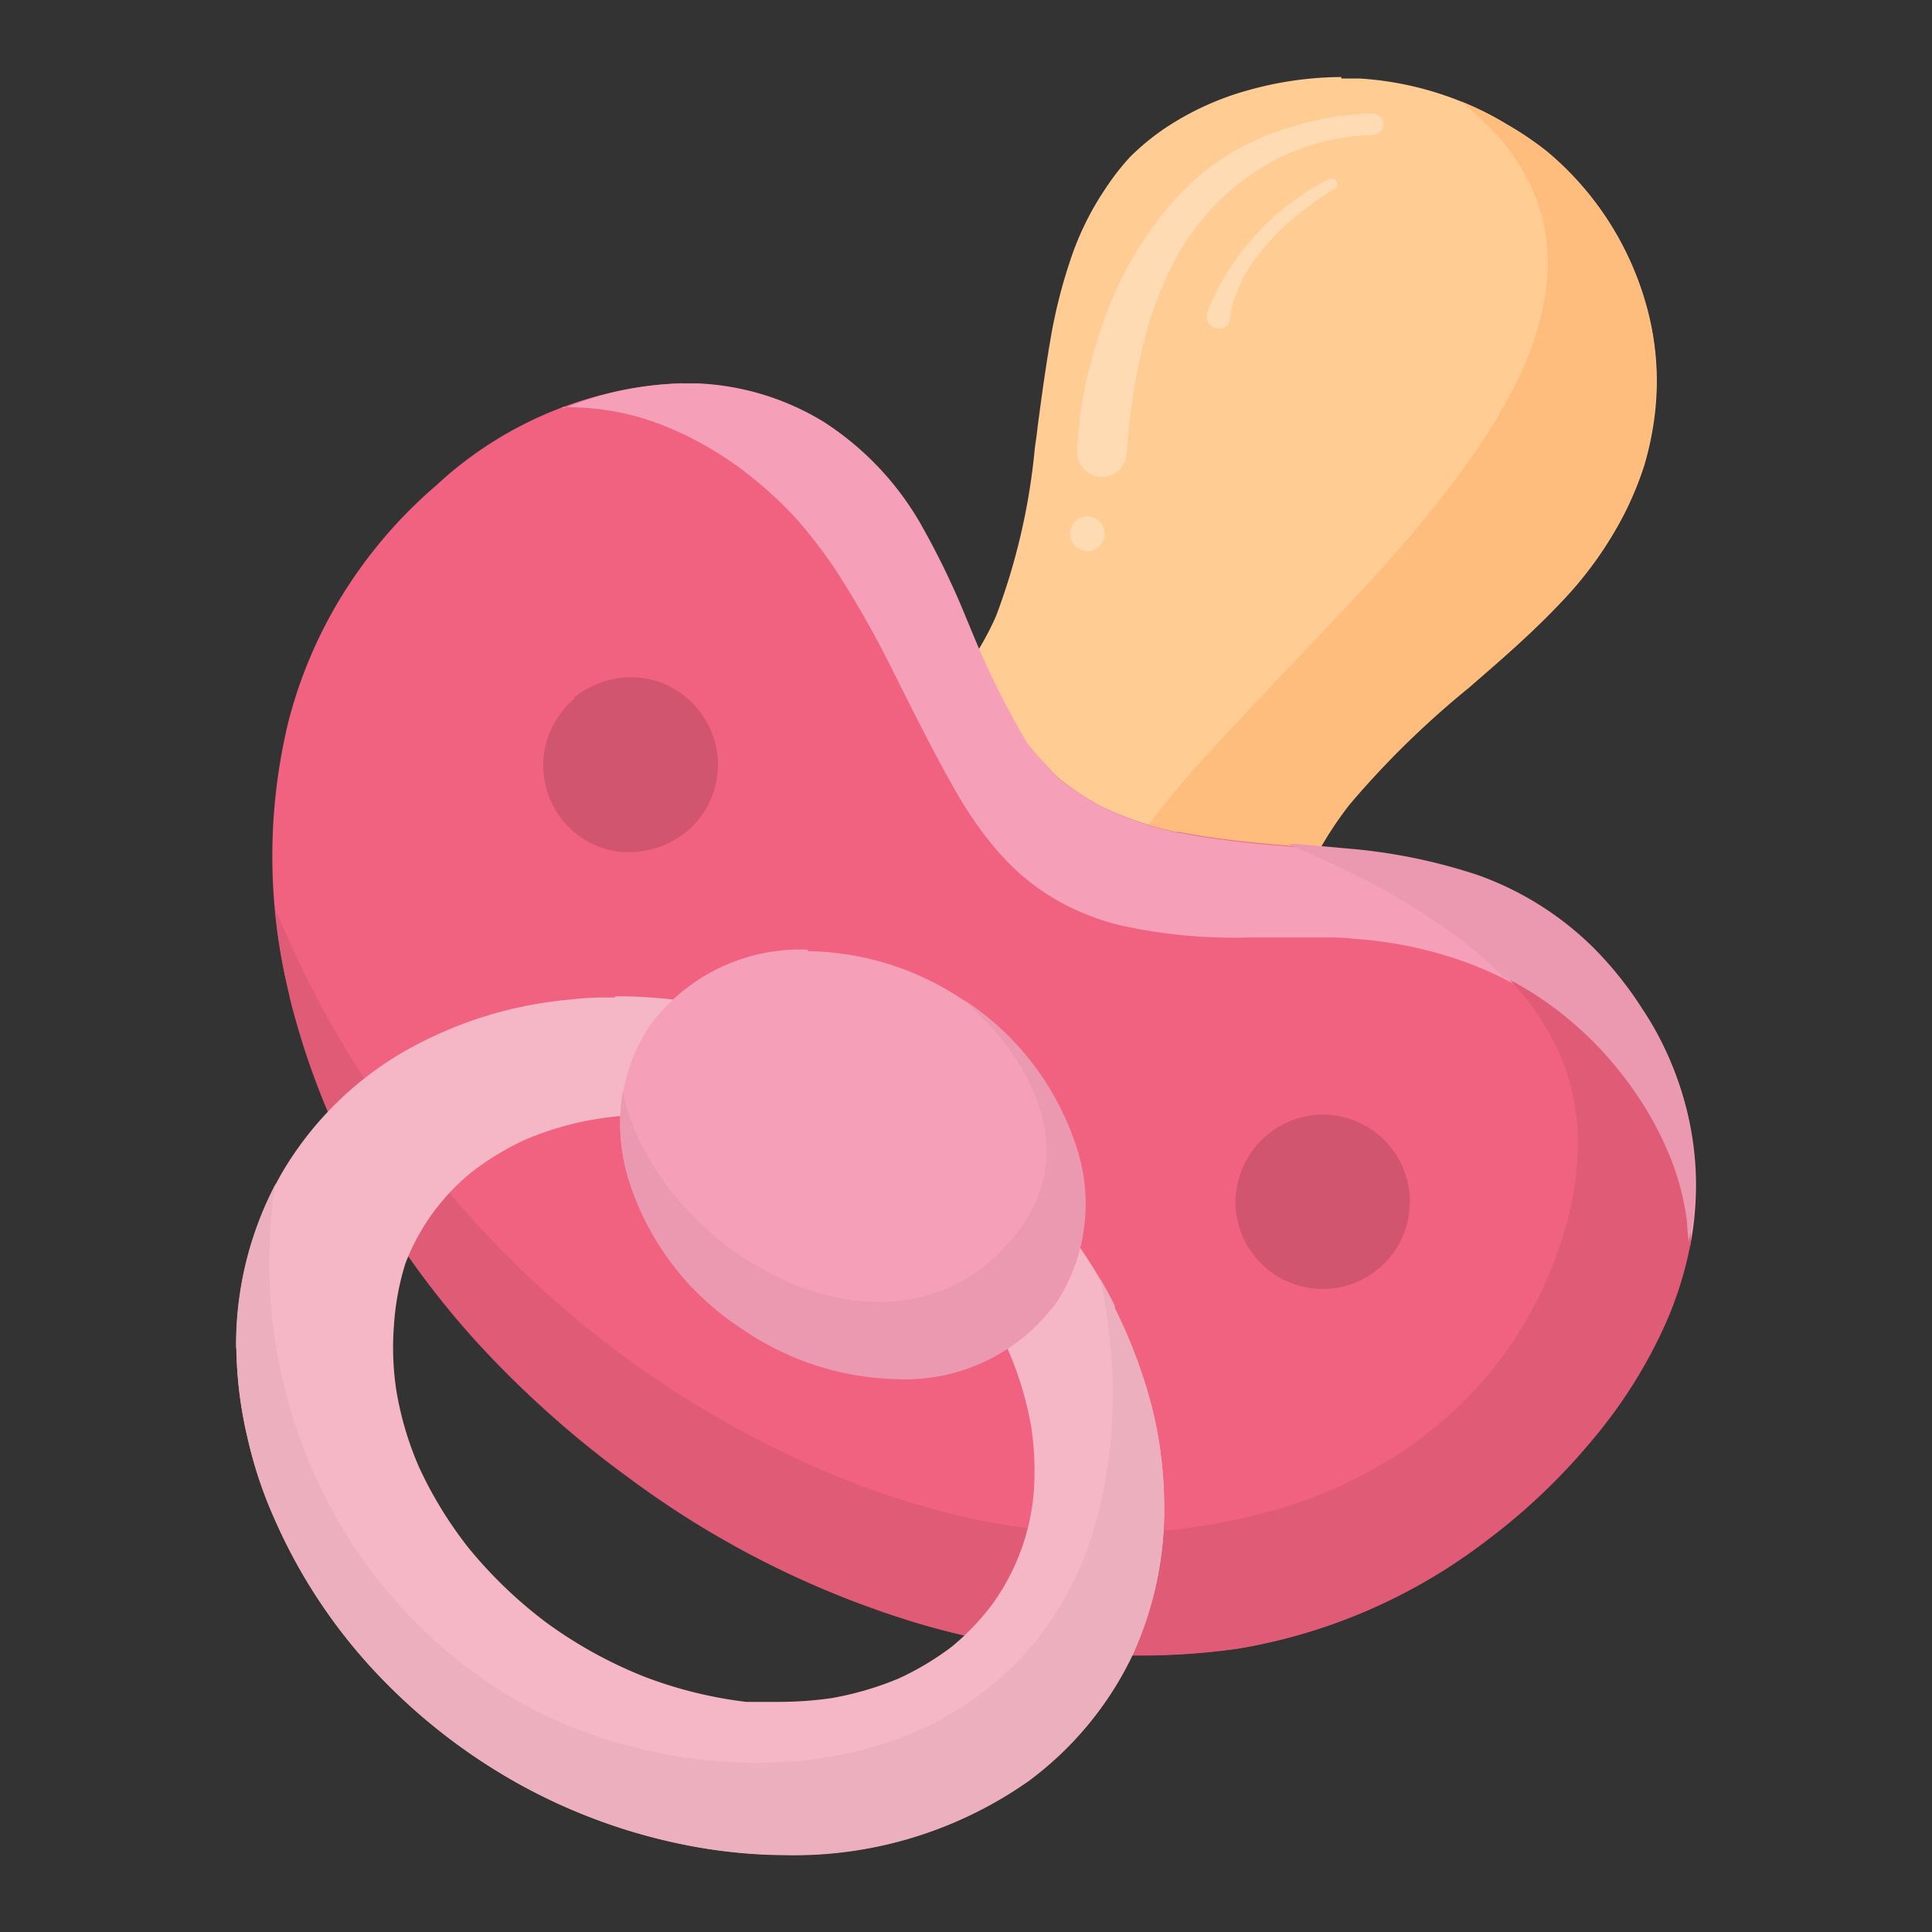 <svg xmlns="http://www.w3.org/2000/svg" viewBox="0 0 78 78"><rect x="0" y="0" width="78" height="78" fill="#333333" stroke="none"/><defs><style>.cls-1{fill:none;}.cls-2{fill:#ffcc94;}.cls-3{fill:#ffbd7d;}.cls-4{fill:#fefefe;opacity:0.3;isolation:isolate;}.cls-5{fill:#f06280;}.cls-6{fill:#f5a0b8;}.cls-7{fill:#df5b76;}.cls-8{fill:#ea99b0;}.cls-9{fill:#d2556f;}.cls-10{fill:#f5b7c6;}.cls-11{fill:#ebafbe;}</style></defs><g id="圖層_2" data-name="圖層 2"><g id="圖層_1-2" data-name="圖層 1"><rect class="cls-1" width="78" height="78"/><g id="Group_4540" data-name="Group 4540"><path id="Path_9823" data-name="Path 9823" class="cls-2" d="M54.15,3.11a14.08,14.08,0,0,0-3.71.52,11.6,11.6,0,0,0-3.5,1.61,9.87,9.87,0,0,0-1.32,1.1,10,10,0,0,0-1,1.29,11.72,11.72,0,0,0-1.42,2.91,21,21,0,0,0-.8,3.22c-.2,1.17-.36,2.35-.51,3.49l-.05.41-.06.42a26.06,26.06,0,0,1-1.57,6.8,11.68,11.68,0,0,1-1,1.81.46.46,0,0,0-.26.17,4.4,4.4,0,0,0-.55.87A8.93,8.93,0,0,1,37,29l.13,0L36,29.65a.49.49,0,0,0-.24.32.51.51,0,0,0,.5.66.43.43,0,0,0,.25-.07,10.41,10.41,0,0,0,1.42-1,5.05,5.05,0,0,0,0,1.4,10.57,10.57,0,0,0,.48,2.3,12.14,12.14,0,0,0,.89,2.1,11.12,11.12,0,0,0,1.13,1.75,9.28,9.28,0,0,0,1.81,1.67,8.55,8.55,0,0,0,4.62,1.6h.21a7.22,7.22,0,0,0,4.19-1.33,6.93,6.93,0,0,0,.12,1.28.53.53,0,0,0,.52.39l.12,0a.53.53,0,0,0,.38-.63l-.09-.56a10.85,10.85,0,0,1-.06-1.4,6.56,6.56,0,0,0,.66-1,5.06,5.06,0,0,0,.56-2.32.54.54,0,0,0-.11-.39.47.47,0,0,0-.1-.1,14.35,14.35,0,0,1,1.23-1.87,37,37,0,0,1,4.82-4.71l.93-.81a38.22,38.22,0,0,0,2.87-2.72,15.22,15.22,0,0,0,2.43-3.41,12.61,12.61,0,0,0,.84-2,12.39,12.39,0,0,0,.43-2.08,11.28,11.28,0,0,0-.24-4,12.45,12.45,0,0,0-4.1-6.59A13.82,13.82,0,0,0,60.8,5a13.08,13.08,0,0,0-5.9-1.83l-.75,0"/><path id="Path_9824" data-name="Path 9824" class="cls-3" d="M60.4,5.4a9.14,9.14,0,0,1,1.35,2,7.27,7.27,0,0,1,.64,2,7.36,7.36,0,0,1,.09,1.48,8.31,8.31,0,0,1-.18,1.5,12.81,12.81,0,0,1-1.08,3.06,24,24,0,0,1-1.87,3.11c-.75,1.06-1.56,2.08-2.4,3.07-1.77,2.08-3.67,4-5.55,6-.89.94-1.78,1.87-2.65,2.83s-1.54,1.74-2.25,2.67l0,0a26.22,26.22,0,0,0-1.78,2.66,23.55,23.55,0,0,0-1.52,3.06s0,0,0,0c-.06.17-.13.34-.2.51a8.41,8.41,0,0,0,3.82,1.08h.21a7.12,7.12,0,0,0,4.18-1.33,6.85,6.85,0,0,0,.12,1.28.55.55,0,0,0,.52.39H52a.53.53,0,0,0,.38-.64l-.09-.55a11.09,11.09,0,0,1-.06-1.41,5,5,0,0,0,.66-1,5.24,5.24,0,0,0,.57-2.33.61.61,0,0,0-.11-.39l-.11-.1a15.42,15.42,0,0,1,1.24-1.86,36.44,36.44,0,0,1,4.82-4.72l.93-.81c.82-.72,1.9-1.68,2.86-2.71a15.17,15.17,0,0,0,2.44-3.41,12.71,12.71,0,0,0,.84-2.06,12.17,12.17,0,0,0,.42-2.08,11.05,11.05,0,0,0-.24-4,12.39,12.39,0,0,0-4.1-6.59A12.71,12.71,0,0,0,60.8,5a11.63,11.63,0,0,0-1.8-.9,12.48,12.48,0,0,1,1.39,1.33"/><path id="Path_9825" data-name="Path 9825" class="cls-4" d="M55.38,4.58a12.58,12.58,0,0,0-4.67,1.07A10,10,0,0,0,48.8,6.79a10.73,10.73,0,0,0-1.61,1.55,14.23,14.23,0,0,0-2.34,3.86,19.07,19.07,0,0,0-1.25,4.64c-.05.41-.09.82-.11,1.23,0,.09,0,.17,0,.26a.93.93,0,0,0,.17.48,1,1,0,0,0,.65.43,1,1,0,0,0,.74-.16,1,1,0,0,0,.43-.66A25.26,25.26,0,0,1,46.4,13,14.55,14.55,0,0,1,47.84,9.8l-.05.07.06-.08,0-.08,0,.08a10.76,10.76,0,0,1,1.63-1.93A10.42,10.42,0,0,1,51.6,6.39a9.86,9.86,0,0,1,2.18-.75,11.71,11.71,0,0,1,1.67-.2A.44.44,0,0,0,55.86,5a.44.44,0,0,0-.46-.4h0m-9,8.41,0,.11a.49.49,0,0,0,0-.11m1.46-3.2h0"/><path id="Path_9826" data-name="Path 9826" class="cls-4" d="M43.2,21.6a.69.69,0,0,0,.25.48.75.75,0,0,0,.5.16.69.69,0,0,0,.4-1.22.72.72,0,0,0-.51-.17.7.7,0,0,0-.64.75"/><path id="Path_9827" data-name="Path 9827" class="cls-4" d="M53.69,7.21a10.28,10.28,0,0,0-4.94,5.37.5.5,0,0,0,0,.36.44.44,0,0,0,.25.28.48.48,0,0,0,.65-.24.36.36,0,0,0,0-.11,6.6,6.6,0,0,1,.17-.77,6.52,6.52,0,0,1,.67-1.38A9.53,9.53,0,0,1,52,9a12.28,12.28,0,0,1,1.9-1.38.21.21,0,0,0,.06-.3.2.2,0,0,0-.18-.1.28.28,0,0,0-.13,0"/><path id="Path_9828" data-name="Path 9828" class="cls-5" d="M27.51,15.47a15.45,15.45,0,0,0-9.89,4.12,19,19,0,0,0-3.84,4.5,18.44,18.44,0,0,0-2.15,5.1,23.08,23.08,0,0,0,.06,11,31.34,31.34,0,0,0,4.76,10.45,35.38,35.38,0,0,0,3.94,4.71,42.16,42.16,0,0,0,5,4.29A38.08,38.08,0,0,0,37,65.51,31.61,31.61,0,0,0,46,66.83a28.21,28.21,0,0,0,4-.28A22.55,22.55,0,0,0,60,62.2a25,25,0,0,0,4.13-3.89,20.15,20.15,0,0,0,2.95-4.62,14.87,14.87,0,0,0,1.33-5.06,12.67,12.67,0,0,0-2.11-7.89,14.08,14.08,0,0,0-1.9-2.38,12.71,12.71,0,0,0-4.74-3,21.84,21.84,0,0,0-5.19-1c-.71-.08-1.42-.13-2.13-.19-1-.08-2-.17-3-.3-.55-.07-1.13-.16-1.73-.28l-.09,0h-.05a13.69,13.69,0,0,1-3.06-1.06A11.22,11.22,0,0,1,42.25,31l-.32-.32c-.19-.24-.37-.5-.54-.76a33,33,0,0,1-2.17-4.33l-.28-.65a33.31,33.31,0,0,0-1.74-3.61,12,12,0,0,0-4-4.28,10.57,10.57,0,0,0-5.06-1.56l-.59,0"/><path id="Path_9829" data-name="Path 9829" class="cls-5" d="M39.36,29.24a.84.84,0,0,0-.23,1.16,31.87,31.87,0,0,0,3.51,4.27.83.83,0,0,0,1.17-.09A.77.77,0,0,0,44,34a.88.88,0,0,0-.29-.58c-.29-.3-.57-.6-.85-.91a29.91,29.91,0,0,1-2.35-3,.82.82,0,0,0-.7-.36.79.79,0,0,0-.47.14"/><path id="Path_9830" data-name="Path 9830" class="cls-5" d="M38.92,28.3a.85.85,0,0,0-.23,1.16,34.91,34.91,0,0,0,4.24,5A.84.84,0,0,0,44,33.2c-.5-.49-1-1-1.46-1.51a38,38,0,0,1-2.48-3.17.84.84,0,0,0-.7-.36.86.86,0,0,0-.46.14"/><path id="Path_9831" data-name="Path 9831" class="cls-5" d="M39.08,28.14a.85.85,0,0,0-.23,1.16,29.35,29.35,0,0,0,4.7,5.43.84.84,0,1,0,1.14-1.23l0,0a25.76,25.76,0,0,1-2.09-2.09,30.77,30.77,0,0,1-2.31-3,.84.84,0,0,0-.7-.36.74.74,0,0,0-.46.14m3.56,3.33,0,.06Z"/><path id="Path_9832" data-name="Path 9832" class="cls-5" d="M39.19,28.36A.84.84,0,0,0,39,29.52,30.57,30.57,0,0,0,43.1,34.4a.84.84,0,0,0,1.18-.09.83.83,0,0,0,.2-.6.86.86,0,0,0-.29-.58c-.59-.59-1.17-1.19-1.73-1.81h0a24.42,24.42,0,0,1-2.12-2.74.85.85,0,0,0-1.16-.23"/><path id="Path_9833" data-name="Path 9833" class="cls-5" d="M39.44,28.63a.85.85,0,0,0-.22,1.17,34.71,34.71,0,0,0,4.12,4.62.77.77,0,0,0,.6.2.84.84,0,0,0,.78-.89h0a.92.92,0,0,0-.29-.58c-.85-.89-1.73-1.74-2.56-2.65a17.05,17.05,0,0,1-1.27-1.64.84.84,0,0,0-.7-.37.86.86,0,0,0-.46.14m2.46,1.9,0,.06,0-.06"/><path id="Path_9834" data-name="Path 9834" class="cls-6" d="M22.67,16.44h.23a10.54,10.54,0,0,1,3.06.45,12.16,12.16,0,0,1,2.33,1,13.37,13.37,0,0,1,2.09,1.4A15.69,15.69,0,0,1,32.2,21a20.76,20.76,0,0,1,1.53,2,41,41,0,0,1,2.42,4.29c.76,1.51,1.5,3,2.34,4.49h0a17.27,17.27,0,0,0,1.1,1.72,12,12,0,0,0,1.18,1.39,9.17,9.17,0,0,0,2,1.51h0a9.32,9.32,0,0,0,1.2.56,10.12,10.12,0,0,0,1.18.38h0a21.31,21.31,0,0,0,5.28.51l2.1,0h1c.37,0,.73,0,1.1.05a16.52,16.52,0,0,1,4.12.8,14.22,14.22,0,0,1,7.45,5.71,13.2,13.2,0,0,1,1.32,2.49,10.64,10.64,0,0,1,.64,2.54,8.89,8.89,0,0,1,.07.89,12.29,12.29,0,0,0,.21-1.6,12.47,12.47,0,0,0-.78-5.31,13.16,13.16,0,0,0-1.32-2.59,15.11,15.11,0,0,0-1.9-2.39,12.84,12.84,0,0,0-4.76-3,22.37,22.37,0,0,0-5.18-1.05c-.71-.08-1.42-.13-2.14-.19-1-.08-2-.16-3-.3-.57-.07-1.15-.16-1.73-.28l-.09,0a13.71,13.71,0,0,1-3.1-1.07,11.34,11.34,0,0,1-1.7-1.12c-.26-.27-.52-.55-.77-.83s-.29-.33-.43-.5l-.05-.07a33.67,33.67,0,0,1-2.17-4.33L39,24.93a32.16,32.16,0,0,0-1.73-3.6,12,12,0,0,0-4-4.29,10.61,10.61,0,0,0-5.07-1.56l-.59,0a13.19,13.19,0,0,0-4.84,1m20.1,19.91h0"/><path id="Path_9835" data-name="Path 9835" class="cls-7" d="M11.68,40.21a31.06,31.06,0,0,0,4.76,10.45,34.76,34.76,0,0,0,3.94,4.71,41.24,41.24,0,0,0,5,4.29A37.82,37.82,0,0,0,37,65.52,31.61,31.61,0,0,0,46,66.84a28.21,28.21,0,0,0,4-.28,22.65,22.65,0,0,0,10-4.35,25,25,0,0,0,4.13-3.89,19.88,19.88,0,0,0,3-4.63,14.91,14.91,0,0,0,1.13-3.52v-.05s0,0,0,0c0-.27,0-.55-.07-.82a10.52,10.52,0,0,0-.64-2.54,12.9,12.9,0,0,0-1.32-2.49,14.55,14.55,0,0,0-3.32-3.55,14.35,14.35,0,0,0-2.11-1.32,10.66,10.66,0,0,1,2.19,3.2,9.13,9.13,0,0,1,.71,3.21,12.37,12.37,0,0,1-.52,3.82,16.45,16.45,0,0,1-1.8,4.07A15.59,15.59,0,0,1,58.65,57a17.77,17.77,0,0,1-1.58,1.29,18.28,18.28,0,0,1-5.6,2.67,24.3,24.3,0,0,1-8.4.88,26.56,26.56,0,0,1-4.25-.62c-.77-.19-1.53-.39-2.29-.63s-1.52-.5-2.26-.79A40.82,40.82,0,0,1,18.4,48.46a42.56,42.56,0,0,1-7.3-11.8,25,25,0,0,0,.59,3.55"/><path id="Path_9836" data-name="Path 9836" class="cls-8" d="M52,34.06h0l.13.07.14.06c1.33.58,2.41,1.1,3.4,1.63a26.87,26.87,0,0,1,3,1.88,16.3,16.3,0,0,1,2,1.71,14.14,14.14,0,0,1,2.16,1.34,14.55,14.55,0,0,1,3.32,3.55,13.43,13.43,0,0,1,1.31,2.49,10.54,10.54,0,0,1,.65,2.54c0,.27.05.55.06.82a8.8,8.8,0,0,0,.23-1.54,12.49,12.49,0,0,0-.78-5.31,12.68,12.68,0,0,0-1.33-2.59,14.56,14.56,0,0,0-1.9-2.39,12.67,12.67,0,0,0-4.75-3,22.55,22.55,0,0,0-5.2-1.06l-2.1-.19H52Z"/><path id="Path_9837" data-name="Path 9837" class="cls-9" d="M23.19,28.21a3.52,3.52,0,0,0-.44,4.95h0a3.42,3.42,0,0,0,2.43,1.24,3.71,3.71,0,0,0,2.52-.81,3.51,3.51,0,0,0,.44-5h0a3.46,3.46,0,0,0-2.44-1.24,3.71,3.71,0,0,0-2.52.81"/><path id="Path_9838" data-name="Path 9838" class="cls-9" d="M49.88,48.52A3.52,3.52,0,1,0,53.34,45h0a3.55,3.55,0,0,0-3.46,3.57"/><path id="Path_9839" data-name="Path 9839" class="cls-10" d="M24.83,40.27c-.55,0-1.15,0-1.75.08a16.38,16.38,0,0,0-6.69,2.06,13.61,13.61,0,0,0-5,4.93,14,14,0,0,0-1.85,7.09A16.47,16.47,0,0,0,10,58.07a16.75,16.75,0,0,0,1.08,3.25,21.89,21.89,0,0,0,4,6.1A23.78,23.78,0,0,0,20.91,72,23.16,23.16,0,0,0,28,74.54a20.3,20.3,0,0,0,3.73.34,16.27,16.27,0,0,0,9.8-3,13.53,13.53,0,0,0,4.2-5.08A14.21,14.21,0,0,0,47,60.65a16.6,16.6,0,0,0-.46-3.71A20.3,20.3,0,0,0,45,52.81L45,52.72a20.11,20.11,0,0,0-1.2-2.06l-.22-.33c-.22-.31-.41-.58-.61-.84l-.07-.09,0-.06-.07-.1,0-.05-.07-.09-.07-.1-.05-.06-.08-.1c-.2-.25-.4-.47-.59-.69a.75.75,0,0,0-.48-.27.8.8,0,0,0-.47-.15,5.49,5.49,0,0,0-1.83.38,5.4,5.4,0,0,0-1.61,1,.7.7,0,0,0-.24.55.89.89,0,0,0,.26.67.87.87,0,0,0,.55.24c.19.21.38.43.56.66a15.66,15.66,0,0,1,2,3.3,13.66,13.66,0,0,1,.92,3.06,11.87,11.87,0,0,1,.1,2.73,9,9,0,0,1-1.67,4.45,10,10,0,0,1-1.62,1.7,11.34,11.34,0,0,1-2.17,1.3,12.76,12.76,0,0,1-2.71.79,15.25,15.25,0,0,1-2.13.15c-.44,0-.87,0-1.3,0a17.27,17.27,0,0,1-4.07-1,17.91,17.91,0,0,1-4-2.2,18.14,18.14,0,0,1-3.13-3,16.32,16.32,0,0,1-2-3.25,13.09,13.09,0,0,1-.92-3.07,11.5,11.5,0,0,1-.1-2.75A10.59,10.59,0,0,1,16.37,51a8.81,8.81,0,0,1,2.7-3.7A11.27,11.27,0,0,1,21.23,46a12.7,12.7,0,0,1,2.72-.8A13.92,13.92,0,0,1,26.09,45c.45,0,.9,0,1.31.06a17.13,17.13,0,0,1,3.75.85.63.63,0,0,0,.19,0,.79.79,0,0,0,.45-.13.84.84,0,0,0,.29-1.17h0a.48.48,0,0,0-.12-.16,2.22,2.22,0,0,0,.23-1.16,2.64,2.64,0,0,0-.8-1.66.76.76,0,0,0-.57-.24,1,1,0,0,0-.38.08.79.79,0,0,0-.61-.64,21.06,21.06,0,0,0-5-.61"/><path id="Path_9840" data-name="Path 9840" class="cls-11" d="M9.55,54.43A16.63,16.63,0,0,0,10,58.08a18.81,18.81,0,0,0,1.09,3.25,21.89,21.89,0,0,0,4,6.1A23.83,23.83,0,0,0,20.91,72,23.22,23.22,0,0,0,28,74.55a21.22,21.22,0,0,0,3.73.35,16.49,16.49,0,0,0,9.81-3,13.63,13.63,0,0,0,4.19-5.09A14.09,14.09,0,0,0,47,60.64a16.61,16.61,0,0,0-.47-3.71A20.08,20.08,0,0,0,45,52.8L45,52.71c-.18-.37-.38-.73-.59-1.1a21,21,0,0,1,.5,5.41,19,19,0,0,1-.83,5,13.72,13.72,0,0,1-1.9,3.76,12.61,12.61,0,0,1-2.82,2.78,13.34,13.34,0,0,1-3.53,1.79,16.18,16.18,0,0,1-4.08.78,20.26,20.26,0,0,1-8.79-1.45,18.69,18.69,0,0,1-3.78-2.12,19.72,19.72,0,0,1-5.62-6.33A20.82,20.82,0,0,1,11,48.69c0-.31.09-.61.14-.92a14,14,0,0,0-1.61,6.66"/><path id="Path_9841" data-name="Path 9841" class="cls-6" d="M32.62,38.34a7.54,7.54,0,0,0-6.46,3.17,7.29,7.29,0,0,0-.7,6.33A11.14,11.14,0,0,0,30,53.66a11.44,11.44,0,0,0,6.23,2,7.51,7.51,0,0,0,6.46-3.16,7.29,7.29,0,0,0,.7-6.33,11.16,11.16,0,0,0-4.55-5.83,11.51,11.51,0,0,0-6.23-1.94"/><path id="Path_9842" data-name="Path 9842" class="cls-8" d="M39.8,41.21a11.47,11.47,0,0,1,1.32,1.71,8,8,0,0,1,.85,1.8,5.79,5.79,0,0,1,.28,1.84,5,5,0,0,1-.4,1.88,6.48,6.48,0,0,1-1.22,1.84,6.77,6.77,0,0,1-2.55,1.8,7,7,0,0,1-2.74.48,8,8,0,0,1-1.88-.25,9.23,9.23,0,0,1-1.85-.65,12.09,12.09,0,0,1-3.36-2.3,11.51,11.51,0,0,1-2.38-3.2,9.12,9.12,0,0,1-.67-1.83l-.06-.27a8,8,0,0,0,.31,3.79A11.15,11.15,0,0,0,30,53.68a11.44,11.44,0,0,0,6.23,2,7.55,7.55,0,0,0,6.48-3.18,7.31,7.31,0,0,0,.7-6.34,11.19,11.19,0,0,0-4.52-5.81c.31.29.62.6.91.91"/></g></g></g></svg>